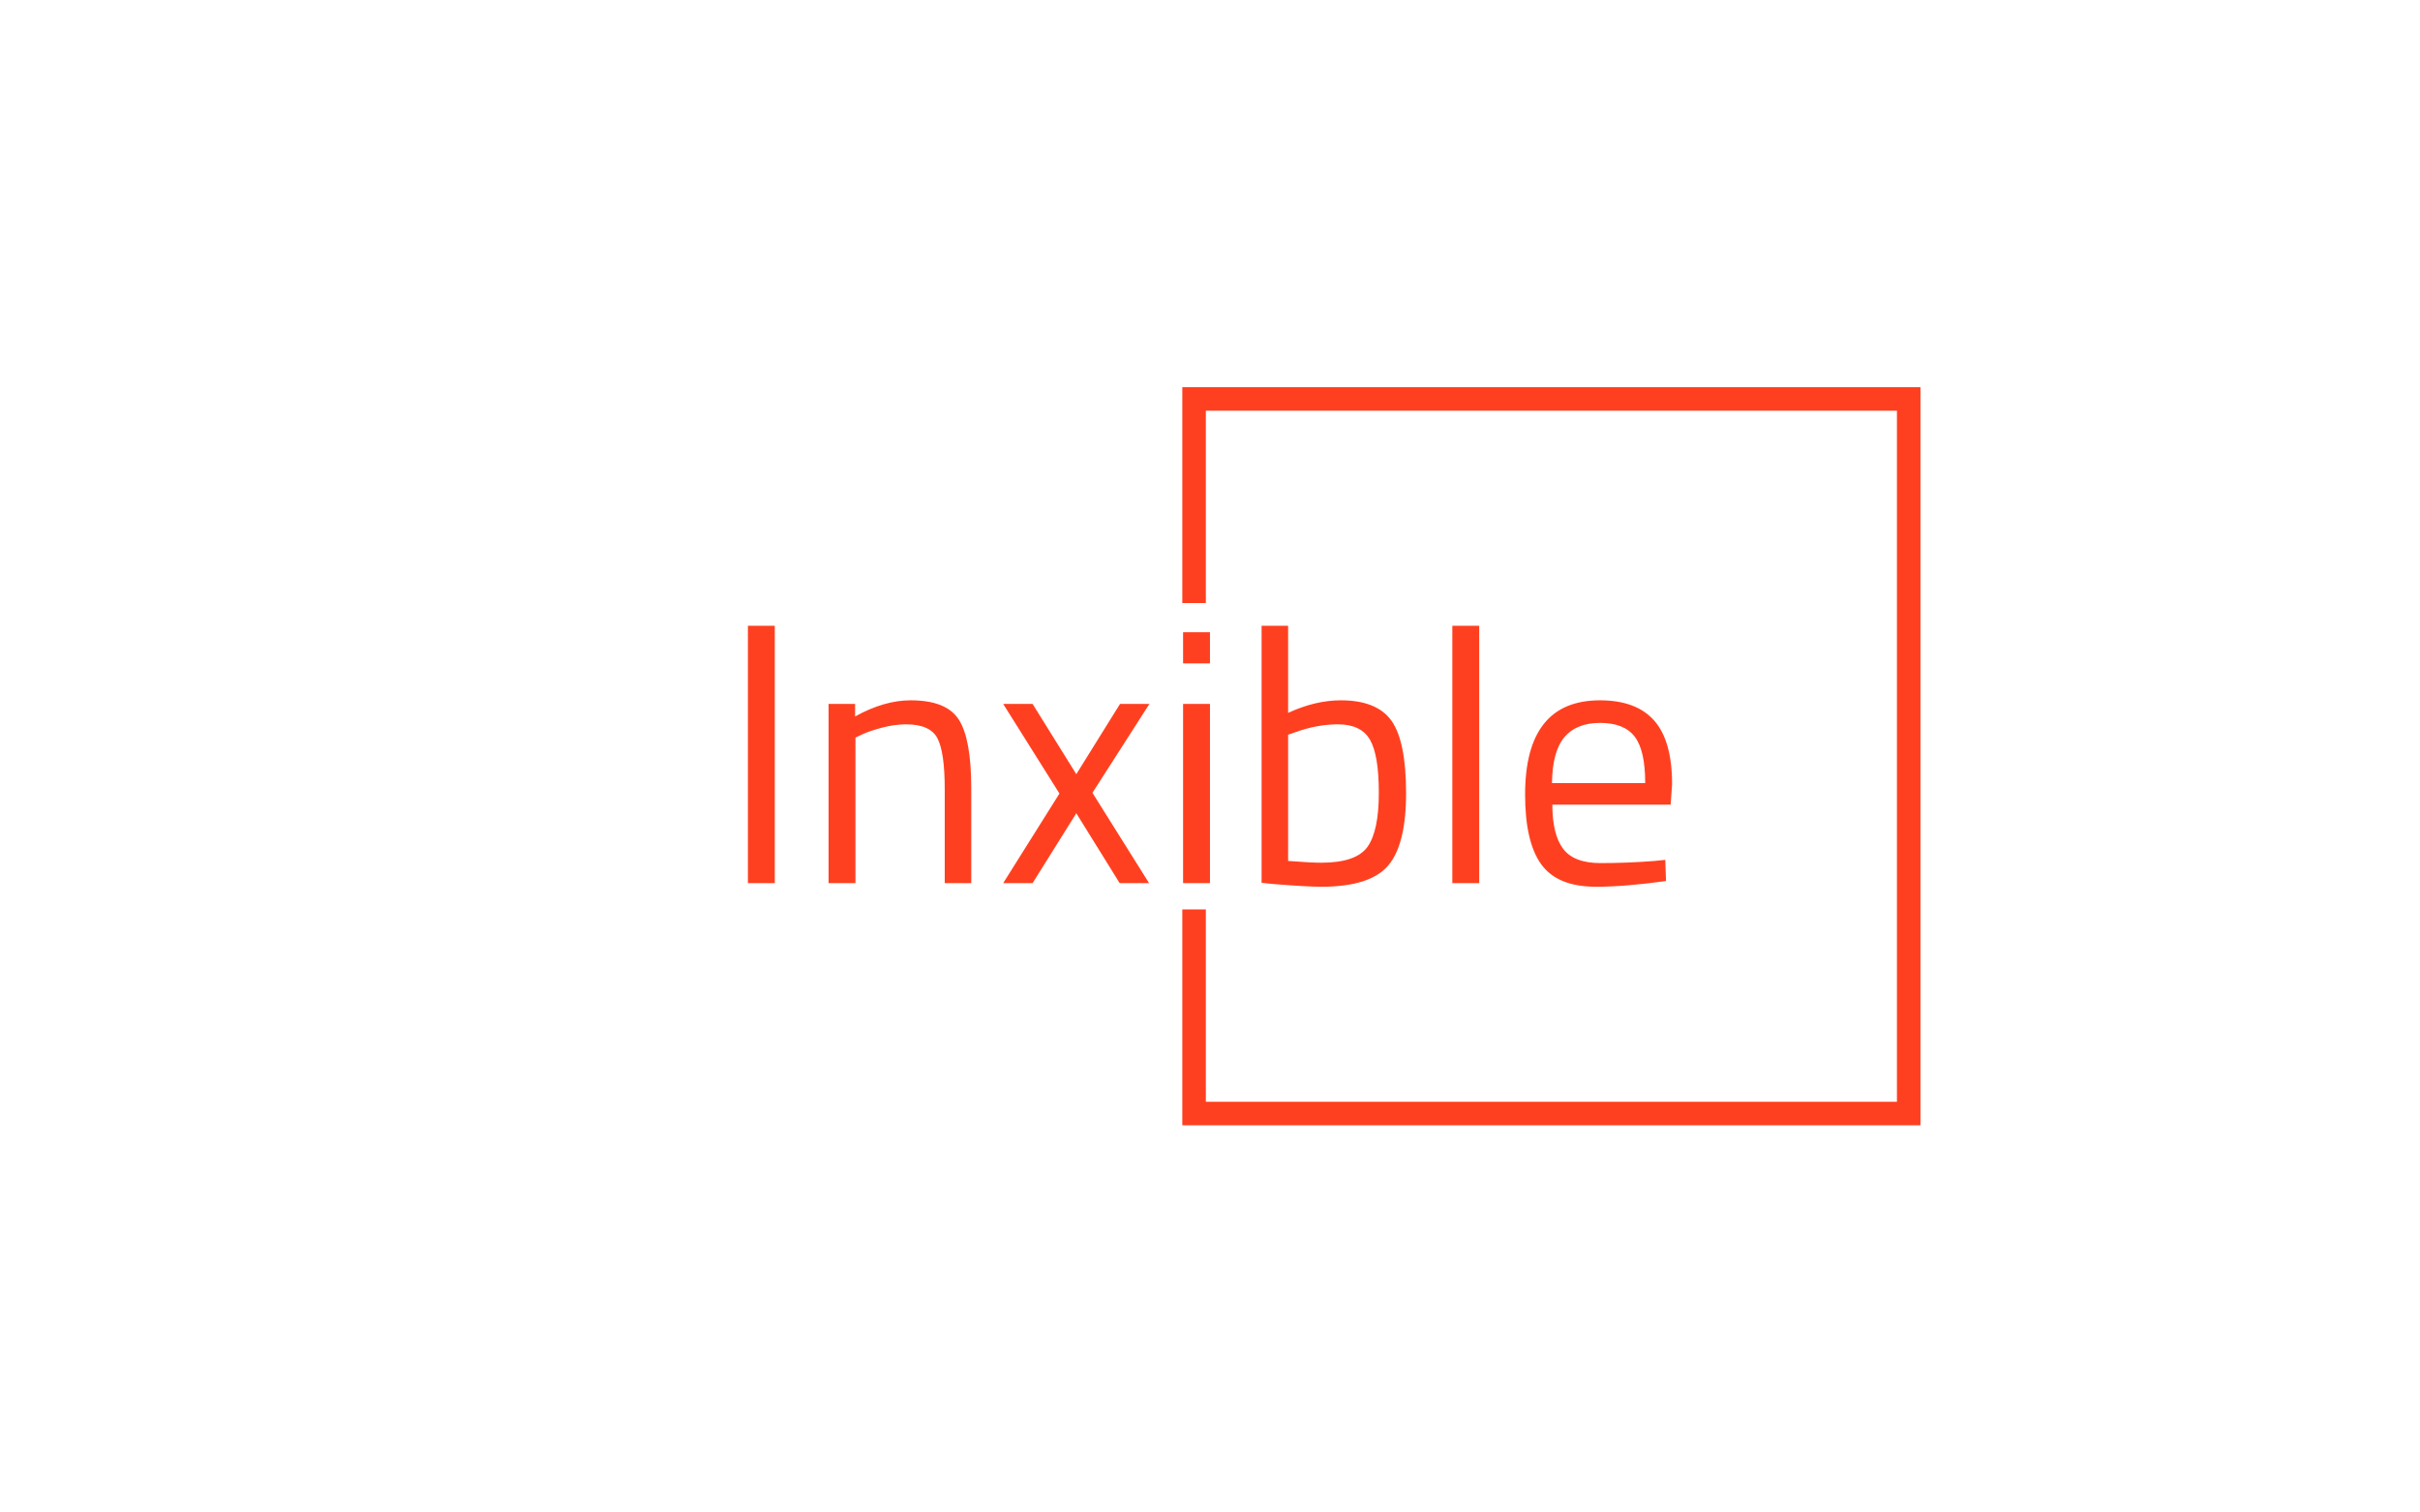 <svg xmlns="http://www.w3.org/2000/svg" width="640" height="400" data-background-color="#ffffff"><path fill="#fff" d="M0 0h640v400H0z" data-fill-palette-color="background"/><svg width="395.52" height="247.2" transform="translate(122.24 76.4)" viewBox="0 0 395.52 247.2"><svg/><svg width="395.52" height="247.2" viewBox="0 0 395.52 247.2"><svg width="244.431" height="69.025" transform="translate(75.544 89.088)" viewBox="0 0 244.431 69.025"><svg width="244.431" height="69.025" viewBox="0 0 244.431 69.025"><svg width="244.431" height="69.025" viewBox="0 0 244.431 69.025"><svg width="244.431" height="69.025" viewBox="0 0 244.431 69.025"><svg width="244.431" height="69.025" viewBox="0 0 244.431 69.025"><svg width="244.431" height="69.025" viewBox="0 0 244.431 69.025"><svg width="244.431" height="69.025" data-palette-color="#ff4020" viewBox="3.9 -35.9 128.89 36.4"><path fill="#ff4020" d="M7.65 0H3.9v-35.9h3.75V0ZM18.9-20.3V0h-3.75v-25h3.7v1.75q4.05-2.25 7.75-2.25 5 0 6.72 2.7 1.73 2.7 1.73 9.6V0h-3.7v-13.1q0-5.2-1.03-7.13-1.02-1.92-4.37-1.92-1.6 0-3.38.47-1.77.48-2.72.93l-.95.45Zm28.45 7.8L39.5-25h4.1l6.1 9.8 6.1-9.8h4.1l-7.95 12.4L59.85 0h-4.1L49.7-9.75 43.6 0h-4.1l7.85-12.5ZM68.34 0h-3.75v-25h3.75V0Zm0-30.65h-3.75V-35h3.75v4.35Zm18.25 5.15q5.05 0 7.08 2.87 2.02 2.88 2.02 10.08T93.17-2.43Q90.64.5 83.89.5q-2.1 0-6.95-.4l-1.4-.15V-35.9h3.7v12.15q3.8-1.75 7.35-1.75ZM83.84-2.85q4.9 0 6.48-2.23 1.57-2.22 1.57-7.52 0-5.3-1.25-7.43-1.25-2.12-4.45-2.12-2.9 0-5.95 1.1l-1 .35v17.6q3.25.25 4.6.25ZM105.89 0h-3.75v-35.9h3.75V0Zm24.5-3.1 1.45-.15.1 2.95q-5.7.8-9.75.8-5.4 0-7.65-3.13-2.25-3.12-2.25-9.72 0-13.15 10.45-13.15 5.05 0 7.55 2.82 2.5 2.83 2.5 8.88l-.2 2.85h-16.5q0 4.15 1.5 6.15t5.22 2q3.73 0 7.58-.3Zm-14.35-10.85h13q0-4.6-1.48-6.5-1.47-1.9-4.8-1.9-3.32 0-5 2-1.67 2-1.72 6.4Z" class="undefined-text-0" data-fill-palette-color="primary"/></svg></svg></svg></svg></svg></svg></svg><path fill="#ff4020" stroke="transparent" d="M190.436 83.088V25.993H385.65v195.214H190.436v-57.095h6.225v50.871h182.765V32.217H196.661v50.871Z" data-fill-palette-color="primary"/></svg></svg></svg>